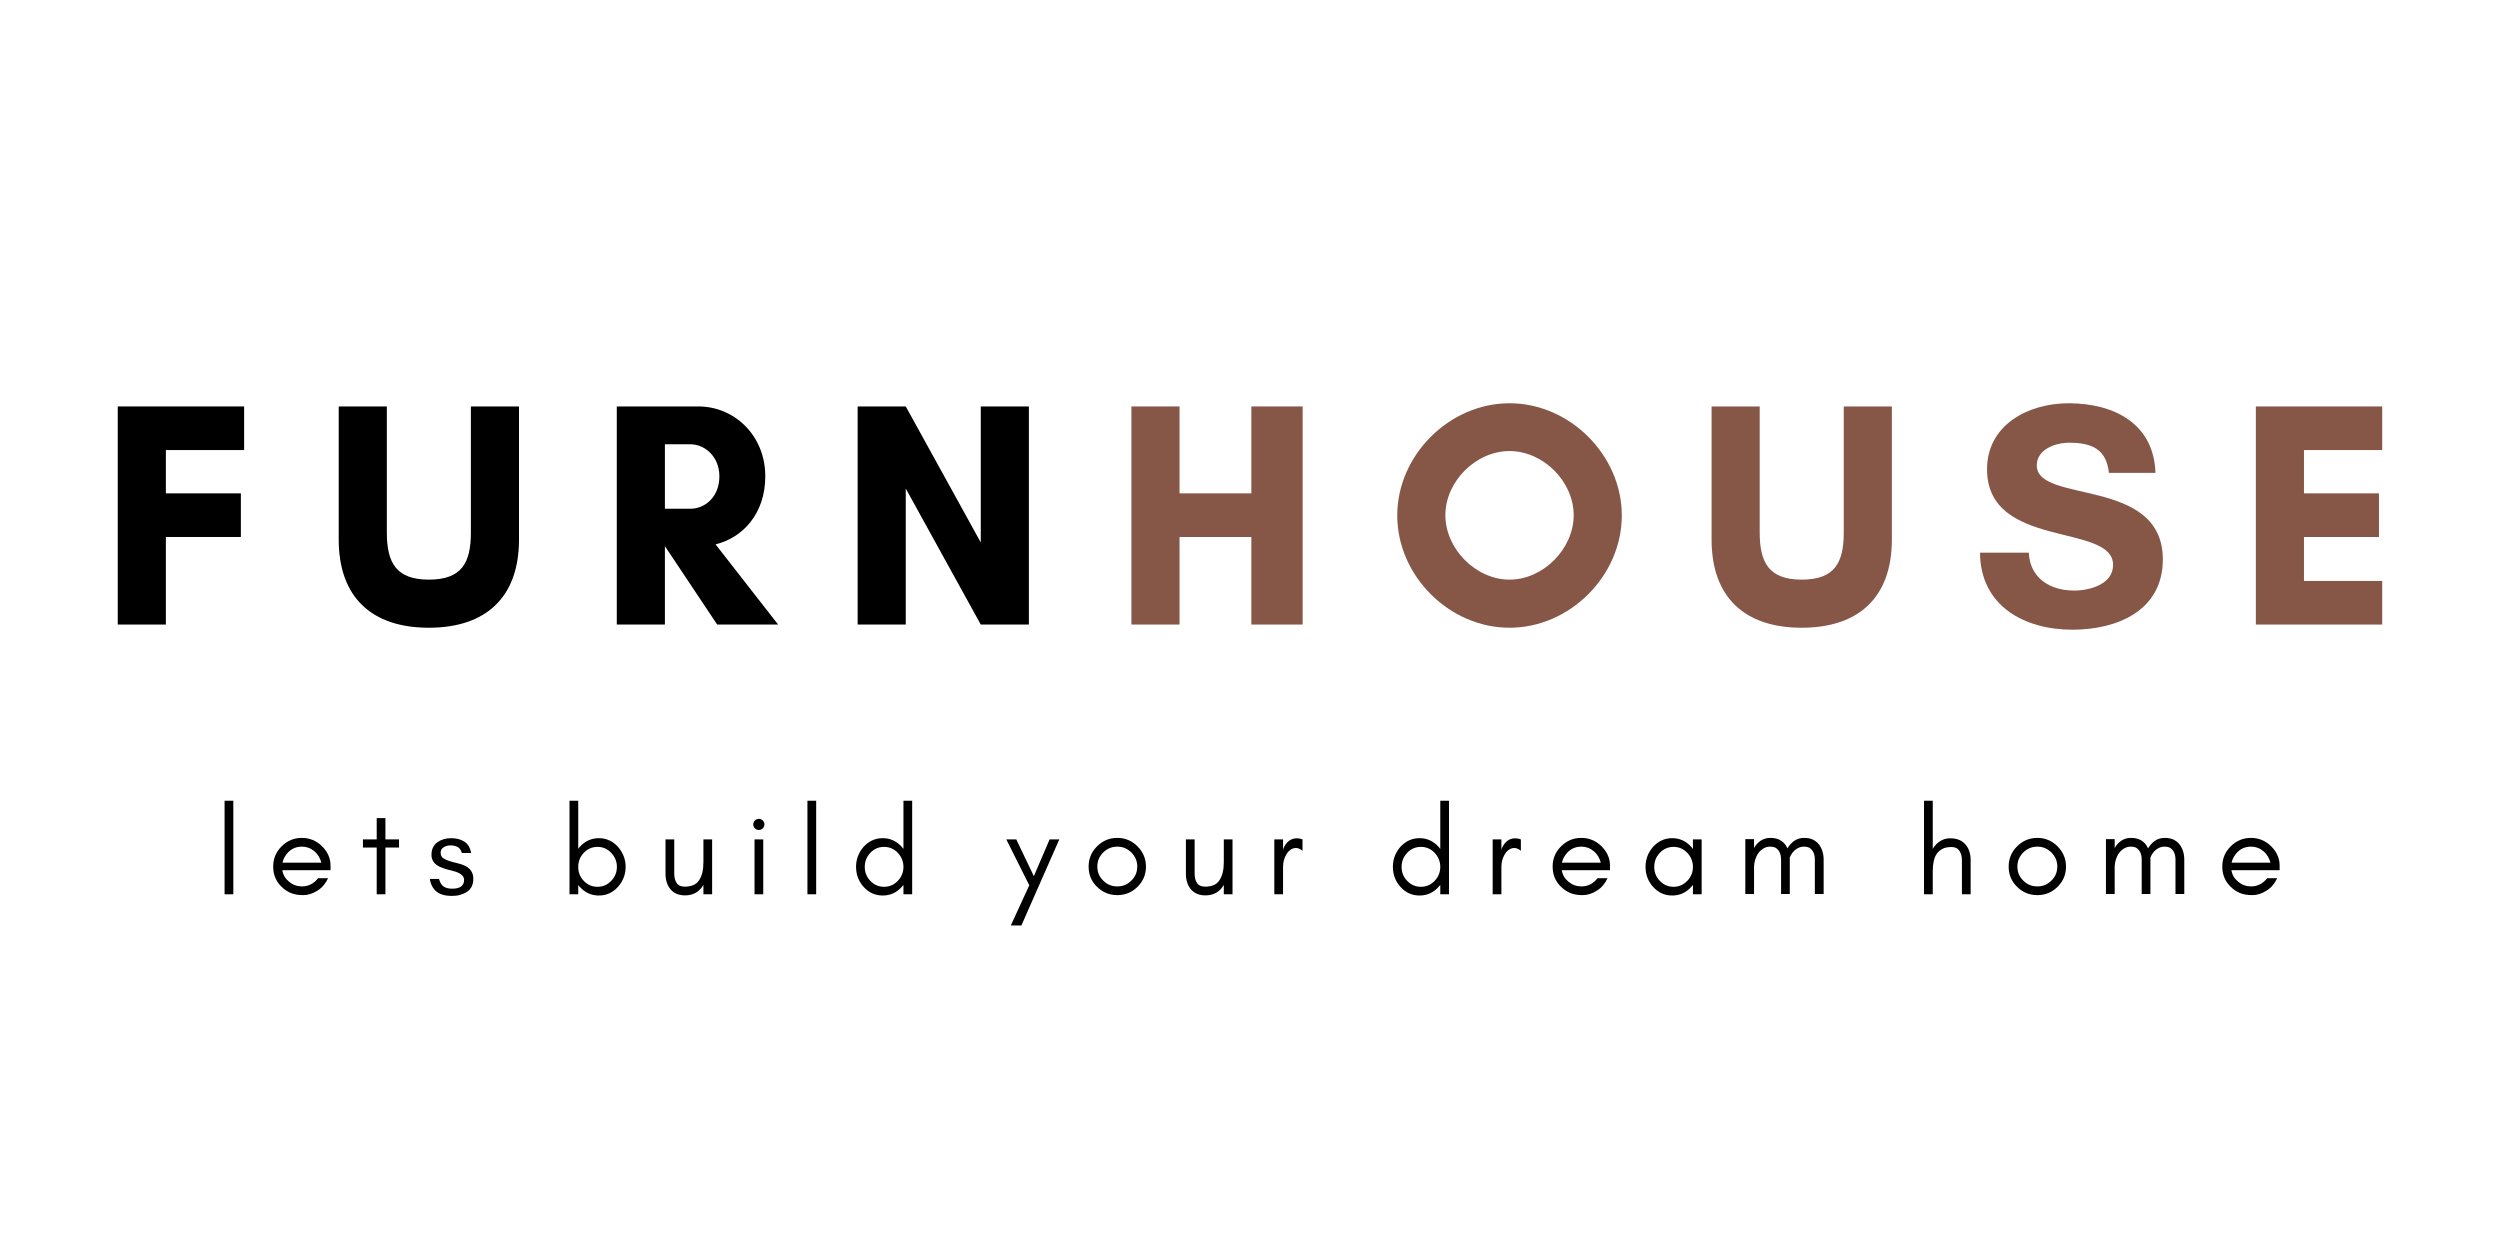 <svg xmlns="http://www.w3.org/2000/svg" xmlns:xlink="http://www.w3.org/1999/xlink" width="200" zoomAndPan="magnify" viewBox="0 0 150 75" height="100" preserveAspectRatio="xMidYMid meet" version="1.0"><defs><g/></defs><g fill="rgb(0%, 0%, 0%)" fill-opacity="1"><g transform="translate(5.909, 37.473)"><g><path d="M 8.543 -5.254 L 8.543 -7.871 L 4.043 -7.871 L 4.043 -10.469 L 8.738 -10.469 L 8.738 -13.086 L 1.156 -13.086 L 1.156 0 L 4.043 0 L 4.043 -5.254 Z M 8.543 -5.254 "/></g></g></g><g fill="rgb(0%, 0%, 0%)" fill-opacity="1"><g transform="translate(19.456, 37.473)"><g><path d="M 8.797 -13.086 L 8.797 -5.523 C 8.797 -3.715 8.258 -2.695 6.273 -2.695 C 4.312 -2.695 3.754 -3.715 3.754 -5.523 L 3.754 -13.086 L 0.867 -13.086 L 0.867 -5.102 C 0.867 -1.617 2.867 0.191 6.273 0.191 C 9.68 0.191 11.684 -1.617 11.684 -5.102 L 11.684 -13.086 Z M 8.797 -13.086 "/></g></g></g><g fill="rgb(0%, 0%, 0%)" fill-opacity="1"><g transform="translate(35.851, 37.473)"><g><path d="M 4.043 -4.676 L 4.062 -4.676 L 7.18 0 L 10.836 0 L 7.082 -4.812 C 8.738 -5.215 10.066 -6.68 10.066 -8.891 C 10.066 -11.375 8.18 -13.086 6.062 -13.086 L 1.156 -13.086 L 1.156 0 L 4.043 0 Z M 5.582 -10.816 C 6.43 -10.816 7.312 -10.086 7.312 -8.891 C 7.312 -7.641 6.43 -6.949 5.582 -6.949 L 4.043 -6.949 L 4.043 -10.816 Z M 5.582 -10.816 "/></g></g></g><g fill="rgb(0%, 0%, 0%)" fill-opacity="1"><g transform="translate(50.303, 37.473)"><g><path d="M 11.43 0 L 11.43 -13.086 L 8.543 -13.086 L 8.543 -4.926 L 4.043 -13.086 L 1.156 -13.086 L 1.156 0 L 4.043 0 L 4.043 -8.16 L 8.543 0 Z M 11.43 0 "/></g></g></g><g fill="rgb(52.55%, 33.73%, 27.84%)" fill-opacity="1"><g transform="translate(66.729, 37.473)"><g><path d="M 8.352 -13.086 L 8.352 -7.871 L 4.043 -7.871 L 4.043 -13.086 L 1.156 -13.086 L 1.156 0 L 4.043 0 L 4.043 -5.254 L 8.352 -5.254 L 8.352 0 L 11.43 0 L 11.43 -13.086 Z M 8.352 -13.086 "/></g></g></g><g fill="rgb(52.55%, 33.73%, 27.84%)" fill-opacity="1"><g transform="translate(83.163, 37.473)"><g><path d="M 11.258 -6.562 C 11.258 -4.543 9.43 -2.695 7.41 -2.695 C 5.387 -2.695 3.559 -4.543 3.559 -6.562 C 3.559 -8.582 5.387 -10.41 7.41 -10.41 C 9.43 -10.41 11.258 -8.582 11.258 -6.562 Z M 14.145 -6.543 C 14.145 -10.16 11.027 -13.277 7.41 -13.277 C 3.793 -13.277 0.672 -10.16 0.672 -6.543 C 0.672 -2.926 3.793 0.191 7.41 0.191 C 11.027 0.191 14.145 -2.926 14.145 -6.543 Z M 14.145 -6.543 "/></g></g></g><g fill="rgb(52.55%, 33.73%, 27.84%)" fill-opacity="1"><g transform="translate(101.828, 37.473)"><g><path d="M 8.797 -13.086 L 8.797 -5.523 C 8.797 -3.715 8.258 -2.695 6.273 -2.695 C 4.312 -2.695 3.754 -3.715 3.754 -5.523 L 3.754 -13.086 L 0.867 -13.086 L 0.867 -5.102 C 0.867 -1.617 2.867 0.191 6.273 0.191 C 9.68 0.191 11.684 -1.617 11.684 -5.102 L 11.684 -13.086 Z M 8.797 -13.086 "/></g></g></g><g fill="rgb(52.55%, 33.73%, 27.84%)" fill-opacity="1"><g transform="translate(118.223, 37.473)"><g><path d="M 6.234 -2.039 C 4.812 -2.039 3.578 -2.754 3.504 -4.312 L 0.578 -4.312 C 0.598 -1.117 3.234 0.309 6.121 0.309 C 8.797 0.309 11.547 -0.828 11.547 -3.906 C 11.547 -8.891 3.984 -7.219 3.984 -9.547 C 3.984 -10.527 5.121 -10.91 5.926 -10.91 C 7.371 -10.91 8.16 -10.469 8.312 -9.102 L 11.105 -9.102 C 11.008 -12.086 8.582 -13.277 5.891 -13.277 C 3.504 -13.277 1 -12.008 1 -9.316 C 1 -4.484 8.562 -6.121 8.562 -3.578 C 8.562 -2.406 7.141 -2.039 6.234 -2.039 Z M 6.234 -2.039 "/></g></g></g><g fill="rgb(52.55%, 33.73%, 27.84%)" fill-opacity="1"><g transform="translate(134.195, 37.473)"><g><path d="M 8.738 -2.617 L 4.043 -2.617 L 4.043 -5.254 L 8.543 -5.254 L 8.543 -7.871 L 4.043 -7.871 L 4.043 -10.469 L 8.738 -10.469 L 8.738 -13.086 L 1.156 -13.086 L 1.156 0 L 8.738 0 Z M 8.738 -2.617 "/></g></g></g><g fill="rgb(0%, 0%, 0%)" fill-opacity="1"><g transform="translate(12.913, 53.657)"><g><path d="M 1.086 0 L 1.086 -5.613 L 0.562 -5.613 L 0.562 0 Z M 1.086 0 "/></g></g></g><g fill="rgb(0%, 0%, 0%)" fill-opacity="1"><g transform="translate(16.055, 53.657)"><g><path d="M 3.777 -1.723 C 3.777 -2.168 3.598 -2.559 3.254 -2.895 C 2.918 -3.219 2.516 -3.383 2.059 -3.383 C 1.578 -3.383 1.176 -3.211 0.84 -2.875 C 0.5 -2.535 0.336 -2.133 0.336 -1.66 C 0.336 -1.184 0.5 -0.777 0.84 -0.449 C 0.996 -0.293 1.176 -0.172 1.383 -0.082 C 1.594 0.008 1.84 0.051 2.133 0.051 C 2.426 0.051 2.707 -0.039 2.992 -0.219 C 3.277 -0.398 3.488 -0.652 3.629 -0.965 L 3.031 -0.965 C 2.91 -0.809 2.77 -0.688 2.598 -0.598 C 2.426 -0.508 2.246 -0.473 2.059 -0.473 C 1.773 -0.473 1.52 -0.562 1.293 -0.75 C 1.07 -0.93 0.93 -1.16 0.883 -1.445 L 3.777 -1.445 Z M 3.227 -1.895 L 0.891 -1.895 C 0.922 -2.027 0.973 -2.156 1.047 -2.273 C 1.285 -2.664 1.625 -2.859 2.059 -2.859 C 2.336 -2.859 2.582 -2.77 2.797 -2.59 C 3.023 -2.402 3.156 -2.168 3.227 -1.895 Z M 3.227 -1.895 "/></g></g></g><g fill="rgb(0%, 0%, 0%)" fill-opacity="1"><g transform="translate(21.629, 53.657)"><g><path d="M 0.148 -2.805 L 0.973 -2.805 L 0.973 0 L 1.496 0 L 1.496 -2.805 L 2.312 -2.805 L 2.312 -3.293 L 1.496 -3.293 L 1.496 -4.57 L 0.973 -4.57 L 0.973 -3.293 L 0.148 -3.293 Z M 0.148 -2.805 "/></g></g></g><g fill="rgb(0%, 0%, 0%)" fill-opacity="1"><g transform="translate(25.587, 53.657)"><g><path d="M 1.031 -0.465 C 0.906 -0.555 0.809 -0.703 0.754 -0.922 L 0.203 -0.922 C 0.312 -0.238 0.75 0.098 1.512 0.098 C 1.691 0.098 1.855 0.082 2.012 0.039 C 2.168 -0.008 2.305 -0.066 2.434 -0.148 C 2.688 -0.32 2.812 -0.582 2.812 -0.934 C 2.812 -1.293 2.648 -1.547 2.305 -1.715 C 2.164 -1.781 2.004 -1.832 1.832 -1.871 C 1.668 -1.906 1.512 -1.953 1.371 -1.996 C 1.219 -2.043 1.102 -2.102 1.004 -2.168 C 0.906 -2.238 0.852 -2.344 0.852 -2.492 C 0.852 -2.641 0.914 -2.754 1.031 -2.82 C 1.152 -2.895 1.293 -2.934 1.453 -2.934 C 1.617 -2.934 1.758 -2.895 1.871 -2.836 C 1.984 -2.777 2.074 -2.656 2.125 -2.477 L 2.688 -2.477 C 2.617 -2.805 2.477 -3.039 2.266 -3.164 C 2.051 -3.301 1.789 -3.367 1.465 -3.367 C 1.152 -3.367 0.875 -3.277 0.645 -3.113 C 0.418 -2.941 0.301 -2.695 0.301 -2.363 C 0.301 -2.207 0.344 -2.066 0.426 -1.945 C 0.516 -1.816 0.645 -1.723 0.809 -1.645 C 0.957 -1.578 1.113 -1.527 1.281 -1.48 C 1.445 -1.445 1.602 -1.398 1.75 -1.355 C 2.086 -1.242 2.258 -1.078 2.258 -0.867 C 2.258 -0.508 2.02 -0.336 1.543 -0.336 C 1.34 -0.336 1.168 -0.375 1.031 -0.465 Z M 1.031 -0.465 "/></g></g></g><g fill="rgb(0%, 0%, 0%)" fill-opacity="1"><g transform="translate(30.092, 53.657)"><g/></g></g><g fill="rgb(0%, 0%, 0%)" fill-opacity="1"><g transform="translate(33.608, 53.657)"><g><path d="M 1.086 0 L 1.086 -0.562 C 1.105 -0.516 1.145 -0.48 1.176 -0.449 C 1.488 -0.098 1.871 0.074 2.328 0.074 C 2.777 0.074 3.156 -0.098 3.473 -0.449 C 3.77 -0.785 3.93 -1.184 3.93 -1.645 C 3.93 -2.102 3.77 -2.5 3.473 -2.844 C 3.156 -3.188 2.777 -3.367 2.328 -3.367 C 1.871 -3.367 1.488 -3.188 1.176 -2.844 C 1.145 -2.805 1.105 -2.77 1.086 -2.723 L 1.086 -5.613 L 0.562 -5.613 L 0.562 0 Z M 3.406 -1.645 C 3.406 -1.324 3.293 -1.039 3.066 -0.809 C 2.844 -0.57 2.566 -0.449 2.246 -0.449 C 1.914 -0.449 1.637 -0.57 1.414 -0.809 C 1.191 -1.039 1.086 -1.324 1.086 -1.645 C 1.086 -1.961 1.191 -2.246 1.414 -2.484 C 1.637 -2.723 1.914 -2.844 2.246 -2.844 C 2.566 -2.844 2.844 -2.723 3.066 -2.484 C 3.293 -2.246 3.406 -1.961 3.406 -1.645 Z M 3.406 -1.645 "/></g></g></g><g fill="rgb(0%, 0%, 0%)" fill-opacity="1"><g transform="translate(39.369, 53.657)"><g><path d="M 2.836 -0.562 L 2.836 0 L 3.359 0 L 3.359 -3.293 L 2.836 -3.293 L 2.836 -1.914 C 2.836 -1.453 2.746 -1.102 2.574 -0.84 C 2.41 -0.582 2.117 -0.457 1.715 -0.457 C 1.488 -0.457 1.324 -0.531 1.227 -0.68 C 1.129 -0.832 1.086 -1.016 1.086 -1.234 L 1.086 -3.293 L 0.562 -3.293 L 0.562 -1.234 C 0.562 -0.852 0.66 -0.539 0.867 -0.293 C 1.078 -0.051 1.363 0.066 1.734 0.066 C 2.223 0.066 2.59 -0.141 2.836 -0.562 Z M 2.836 -0.562 "/></g></g></g><g fill="rgb(0%, 0%, 0%)" fill-opacity="1"><g transform="translate(44.674, 53.657)"><g><path d="M 1.094 -4.43 C 1.023 -4.488 0.941 -4.527 0.852 -4.527 C 0.762 -4.527 0.68 -4.488 0.621 -4.43 C 0.555 -4.363 0.523 -4.281 0.523 -4.191 C 0.523 -4.102 0.555 -4.02 0.621 -3.957 C 0.68 -3.891 0.762 -3.859 0.852 -3.859 C 0.941 -3.859 1.023 -3.891 1.094 -3.957 C 1.152 -4.02 1.191 -4.102 1.191 -4.191 C 1.191 -4.281 1.152 -4.363 1.094 -4.43 Z M 1.121 0 L 1.121 -3.293 L 0.598 -3.293 L 0.598 0 Z M 1.121 0 "/></g></g></g><g fill="rgb(0%, 0%, 0%)" fill-opacity="1"><g transform="translate(47.884, 53.657)"><g><path d="M 1.086 0 L 1.086 -5.613 L 0.562 -5.613 L 0.562 0 Z M 1.086 0 "/></g></g></g><g fill="rgb(0%, 0%, 0%)" fill-opacity="1"><g transform="translate(51.027, 53.657)"><g><path d="M 3.18 -1.645 C 3.18 -1.324 3.066 -1.039 2.844 -0.809 C 2.617 -0.57 2.344 -0.449 2.02 -0.449 C 1.691 -0.449 1.414 -0.57 1.191 -0.809 C 0.965 -1.039 0.859 -1.324 0.859 -1.645 C 0.859 -1.961 0.965 -2.246 1.191 -2.484 C 1.414 -2.723 1.691 -2.844 2.02 -2.844 C 2.344 -2.844 2.617 -2.723 2.844 -2.484 C 3.066 -2.246 3.18 -1.961 3.18 -1.645 Z M 3.703 0 L 3.703 -5.613 L 3.18 -5.613 L 3.18 -2.723 C 3.148 -2.77 3.113 -2.805 3.082 -2.844 C 2.77 -3.188 2.387 -3.367 1.938 -3.367 C 1.48 -3.367 1.102 -3.188 0.785 -2.844 C 0.488 -2.5 0.336 -2.102 0.336 -1.645 C 0.336 -1.184 0.488 -0.785 0.785 -0.449 C 1.102 -0.098 1.48 0.074 1.938 0.074 C 2.387 0.074 2.77 -0.098 3.082 -0.449 C 3.113 -0.48 3.148 -0.516 3.18 -0.562 L 3.18 0 Z M 3.703 0 "/></g></g></g><g fill="rgb(0%, 0%, 0%)" fill-opacity="1"><g transform="translate(56.788, 53.657)"><g/></g></g><g fill="rgb(0%, 0%, 0%)" fill-opacity="1"><g transform="translate(60.304, 53.657)"><g><path d="M 0.98 1.871 L 3.254 -3.293 L 2.672 -3.293 L 1.727 -1.086 L 0.672 -3.293 L 0.074 -3.293 L 1.453 -0.539 L 0.344 1.871 Z M 0.98 1.871 "/></g></g></g><g fill="rgb(0%, 0%, 0%)" fill-opacity="1"><g transform="translate(64.981, 53.657)"><g><path d="M 3.254 -1.66 C 3.254 -1.332 3.137 -1.055 2.902 -0.824 C 2.664 -0.582 2.387 -0.473 2.059 -0.473 C 1.727 -0.473 1.445 -0.582 1.211 -0.824 C 0.973 -1.055 0.859 -1.332 0.859 -1.66 C 0.859 -1.992 0.973 -2.266 1.211 -2.508 C 1.445 -2.738 1.727 -2.859 2.059 -2.859 C 2.387 -2.859 2.664 -2.738 2.902 -2.508 C 3.137 -2.266 3.254 -1.992 3.254 -1.66 Z M 3.777 -1.66 C 3.777 -2.133 3.605 -2.535 3.27 -2.875 C 2.934 -3.211 2.527 -3.383 2.059 -3.383 C 1.578 -3.383 1.176 -3.211 0.84 -2.875 C 0.5 -2.535 0.336 -2.133 0.336 -1.66 C 0.336 -1.184 0.5 -0.777 0.84 -0.449 C 1.176 -0.113 1.586 0.051 2.059 0.051 C 2.52 0.051 2.934 -0.113 3.27 -0.449 C 3.605 -0.777 3.777 -1.184 3.777 -1.66 Z M 3.777 -1.66 "/></g></g></g><g fill="rgb(0%, 0%, 0%)" fill-opacity="1"><g transform="translate(70.592, 53.657)"><g><path d="M 2.836 -0.562 L 2.836 0 L 3.359 0 L 3.359 -3.293 L 2.836 -3.293 L 2.836 -1.914 C 2.836 -1.453 2.746 -1.102 2.574 -0.84 C 2.41 -0.582 2.117 -0.457 1.715 -0.457 C 1.488 -0.457 1.324 -0.531 1.227 -0.68 C 1.129 -0.832 1.086 -1.016 1.086 -1.234 L 1.086 -3.293 L 0.562 -3.293 L 0.562 -1.234 C 0.562 -0.852 0.66 -0.539 0.867 -0.293 C 1.078 -0.051 1.363 0.066 1.734 0.066 C 2.223 0.066 2.59 -0.141 2.836 -0.562 Z M 2.836 -0.562 "/></g></g></g><g fill="rgb(0%, 0%, 0%)" fill-opacity="1"><g transform="translate(75.897, 53.657)"><g><path d="M 2.254 -2.609 L 2.254 -3.293 C 2.148 -3.336 2.035 -3.359 1.922 -3.359 C 1.547 -3.359 1.281 -3.148 1.105 -2.746 L 1.086 -2.609 L 1.086 -3.293 L 0.562 -3.293 L 0.562 0 L 1.086 0 L 1.086 -1.645 C 1.086 -1.914 1.145 -2.156 1.273 -2.371 C 1.332 -2.484 1.414 -2.582 1.512 -2.656 C 1.609 -2.73 1.727 -2.777 1.863 -2.777 C 1.996 -2.777 2.125 -2.715 2.254 -2.609 Z M 2.254 -2.609 "/></g></g></g><g fill="rgb(0%, 0%, 0%)" fill-opacity="1"><g transform="translate(79.721, 53.657)"><g/></g></g><g fill="rgb(0%, 0%, 0%)" fill-opacity="1"><g transform="translate(83.237, 53.657)"><g><path d="M 3.18 -1.645 C 3.18 -1.324 3.066 -1.039 2.844 -0.809 C 2.617 -0.57 2.344 -0.449 2.02 -0.449 C 1.691 -0.449 1.414 -0.57 1.191 -0.809 C 0.965 -1.039 0.859 -1.324 0.859 -1.645 C 0.859 -1.961 0.965 -2.246 1.191 -2.484 C 1.414 -2.723 1.691 -2.844 2.02 -2.844 C 2.344 -2.844 2.617 -2.723 2.844 -2.484 C 3.066 -2.246 3.18 -1.961 3.18 -1.645 Z M 3.703 0 L 3.703 -5.613 L 3.18 -5.613 L 3.18 -2.723 C 3.148 -2.77 3.113 -2.805 3.082 -2.844 C 2.77 -3.188 2.387 -3.367 1.938 -3.367 C 1.48 -3.367 1.102 -3.188 0.785 -2.844 C 0.488 -2.5 0.336 -2.102 0.336 -1.645 C 0.336 -1.184 0.488 -0.785 0.785 -0.449 C 1.102 -0.098 1.48 0.074 1.938 0.074 C 2.387 0.074 2.77 -0.098 3.082 -0.449 C 3.113 -0.48 3.148 -0.516 3.18 -0.562 L 3.18 0 Z M 3.703 0 "/></g></g></g><g fill="rgb(0%, 0%, 0%)" fill-opacity="1"><g transform="translate(88.998, 53.657)"><g><path d="M 2.254 -2.609 L 2.254 -3.293 C 2.148 -3.336 2.035 -3.359 1.922 -3.359 C 1.547 -3.359 1.281 -3.148 1.105 -2.746 L 1.086 -2.609 L 1.086 -3.293 L 0.562 -3.293 L 0.562 0 L 1.086 0 L 1.086 -1.645 C 1.086 -1.914 1.145 -2.156 1.273 -2.371 C 1.332 -2.484 1.414 -2.582 1.512 -2.656 C 1.609 -2.73 1.727 -2.777 1.863 -2.777 C 1.996 -2.777 2.125 -2.715 2.254 -2.609 Z M 2.254 -2.609 "/></g></g></g><g fill="rgb(0%, 0%, 0%)" fill-opacity="1"><g transform="translate(92.822, 53.657)"><g><path d="M 3.777 -1.723 C 3.777 -2.168 3.598 -2.559 3.254 -2.895 C 2.918 -3.219 2.516 -3.383 2.059 -3.383 C 1.578 -3.383 1.176 -3.211 0.84 -2.875 C 0.5 -2.535 0.336 -2.133 0.336 -1.66 C 0.336 -1.184 0.5 -0.777 0.84 -0.449 C 0.996 -0.293 1.176 -0.172 1.383 -0.082 C 1.594 0.008 1.84 0.051 2.133 0.051 C 2.426 0.051 2.707 -0.039 2.992 -0.219 C 3.277 -0.398 3.488 -0.652 3.629 -0.965 L 3.031 -0.965 C 2.91 -0.809 2.77 -0.688 2.598 -0.598 C 2.426 -0.508 2.246 -0.473 2.059 -0.473 C 1.773 -0.473 1.52 -0.562 1.293 -0.75 C 1.07 -0.93 0.93 -1.16 0.883 -1.445 L 3.777 -1.445 Z M 3.227 -1.895 L 0.891 -1.895 C 0.922 -2.027 0.973 -2.156 1.047 -2.273 C 1.285 -2.664 1.625 -2.859 2.059 -2.859 C 2.336 -2.859 2.582 -2.77 2.797 -2.59 C 3.023 -2.402 3.156 -2.168 3.227 -1.895 Z M 3.227 -1.895 "/></g></g></g><g fill="rgb(0%, 0%, 0%)" fill-opacity="1"><g transform="translate(98.396, 53.657)"><g><path d="M 3.18 -1.645 C 3.18 -1.324 3.066 -1.039 2.844 -0.809 C 2.617 -0.57 2.344 -0.449 2.02 -0.449 C 1.691 -0.449 1.414 -0.57 1.191 -0.809 C 0.965 -1.039 0.859 -1.324 0.859 -1.645 C 0.859 -1.961 0.965 -2.246 1.191 -2.484 C 1.414 -2.723 1.691 -2.844 2.02 -2.844 C 2.344 -2.844 2.617 -2.723 2.844 -2.484 C 3.066 -2.246 3.18 -1.961 3.18 -1.645 Z M 3.703 0 L 3.703 -3.293 L 3.18 -3.293 L 3.18 -2.723 C 3.148 -2.77 3.113 -2.805 3.082 -2.844 C 2.77 -3.188 2.387 -3.367 1.938 -3.367 C 1.48 -3.367 1.102 -3.188 0.785 -2.844 C 0.488 -2.5 0.336 -2.102 0.336 -1.645 C 0.336 -1.184 0.488 -0.785 0.785 -0.449 C 1.102 -0.098 1.48 0.074 1.938 0.074 C 2.387 0.074 2.77 -0.098 3.082 -0.449 C 3.113 -0.48 3.148 -0.516 3.18 -0.562 L 3.18 0 Z M 3.703 0 "/></g></g></g><g fill="rgb(0%, 0%, 0%)" fill-opacity="1"><g transform="translate(104.157, 53.657)"><g><path d="M 4.734 -0.016 L 5.262 -0.016 L 5.262 -2.074 C 5.262 -2.438 5.164 -2.746 4.984 -2.984 C 4.895 -3.105 4.773 -3.195 4.641 -3.27 C 4.496 -3.344 4.309 -3.383 4.086 -3.383 C 3.852 -3.383 3.652 -3.316 3.48 -3.195 C 3.32 -3.074 3.195 -2.934 3.09 -2.754 C 3.051 -2.836 3.008 -2.91 2.957 -2.984 C 2.867 -3.105 2.746 -3.195 2.609 -3.27 C 2.469 -3.344 2.281 -3.383 2.059 -3.383 C 1.824 -3.383 1.625 -3.316 1.453 -3.195 C 1.301 -3.082 1.184 -2.949 1.086 -2.777 L 1.086 -3.309 L 0.562 -3.309 L 0.562 -0.016 L 1.086 -0.016 L 1.086 -1.699 C 1.105 -1.961 1.176 -2.191 1.285 -2.379 C 1.363 -2.516 1.473 -2.633 1.609 -2.723 C 1.742 -2.812 1.887 -2.859 2.043 -2.859 C 2.191 -2.859 2.312 -2.828 2.387 -2.785 C 2.598 -2.648 2.707 -2.41 2.707 -2.074 L 2.707 -0.016 L 3.23 -0.016 L 3.23 -2.074 C 3.23 -2.109 3.227 -2.156 3.227 -2.191 C 3.246 -2.258 3.277 -2.32 3.316 -2.379 C 3.391 -2.516 3.5 -2.633 3.637 -2.723 C 3.77 -2.812 3.914 -2.859 4.07 -2.859 C 4.219 -2.859 4.34 -2.828 4.414 -2.785 C 4.625 -2.648 4.734 -2.41 4.734 -2.074 Z M 4.734 -0.016 "/></g></g></g><g fill="rgb(0%, 0%, 0%)" fill-opacity="1"><g transform="translate(111.362, 53.657)"><g/></g></g><g fill="rgb(0%, 0%, 0%)" fill-opacity="1"><g transform="translate(114.879, 53.657)"><g><path d="M 1.086 0 L 1.086 -1.375 C 1.086 -1.832 1.16 -2.176 1.316 -2.418 C 1.406 -2.551 1.52 -2.648 1.66 -2.723 C 1.797 -2.797 1.984 -2.836 2.207 -2.836 C 2.434 -2.836 2.59 -2.754 2.688 -2.605 C 2.785 -2.453 2.836 -2.266 2.836 -2.059 L 2.836 0 L 3.359 0 L 3.359 -2.059 C 3.359 -2.438 3.254 -2.746 3.059 -2.977 C 2.957 -3.098 2.836 -3.188 2.695 -3.254 C 2.543 -3.32 2.355 -3.359 2.125 -3.359 C 1.887 -3.359 1.684 -3.293 1.504 -3.172 C 1.332 -3.059 1.191 -2.91 1.086 -2.723 L 1.086 -5.613 L 0.562 -5.613 L 0.562 0 Z M 1.086 0 "/></g></g></g><g fill="rgb(0%, 0%, 0%)" fill-opacity="1"><g transform="translate(120.184, 53.657)"><g><path d="M 3.254 -1.66 C 3.254 -1.332 3.137 -1.055 2.902 -0.824 C 2.664 -0.582 2.387 -0.473 2.059 -0.473 C 1.727 -0.473 1.445 -0.582 1.211 -0.824 C 0.973 -1.055 0.859 -1.332 0.859 -1.66 C 0.859 -1.992 0.973 -2.266 1.211 -2.508 C 1.445 -2.738 1.727 -2.859 2.059 -2.859 C 2.387 -2.859 2.664 -2.738 2.902 -2.508 C 3.137 -2.266 3.254 -1.992 3.254 -1.66 Z M 3.777 -1.66 C 3.777 -2.133 3.605 -2.535 3.27 -2.875 C 2.934 -3.211 2.527 -3.383 2.059 -3.383 C 1.578 -3.383 1.176 -3.211 0.84 -2.875 C 0.5 -2.535 0.336 -2.133 0.336 -1.66 C 0.336 -1.184 0.5 -0.777 0.84 -0.449 C 1.176 -0.113 1.586 0.051 2.059 0.051 C 2.52 0.051 2.934 -0.113 3.27 -0.449 C 3.605 -0.777 3.777 -1.184 3.777 -1.66 Z M 3.777 -1.66 "/></g></g></g><g fill="rgb(0%, 0%, 0%)" fill-opacity="1"><g transform="translate(125.795, 53.657)"><g><path d="M 4.734 -0.016 L 5.262 -0.016 L 5.262 -2.074 C 5.262 -2.438 5.164 -2.746 4.984 -2.984 C 4.895 -3.105 4.773 -3.195 4.641 -3.27 C 4.496 -3.344 4.309 -3.383 4.086 -3.383 C 3.852 -3.383 3.652 -3.316 3.48 -3.195 C 3.32 -3.074 3.195 -2.934 3.09 -2.754 C 3.051 -2.836 3.008 -2.91 2.957 -2.984 C 2.867 -3.105 2.746 -3.195 2.609 -3.27 C 2.469 -3.344 2.281 -3.383 2.059 -3.383 C 1.824 -3.383 1.625 -3.316 1.453 -3.195 C 1.301 -3.082 1.184 -2.949 1.086 -2.777 L 1.086 -3.309 L 0.562 -3.309 L 0.562 -0.016 L 1.086 -0.016 L 1.086 -1.699 C 1.105 -1.961 1.176 -2.191 1.285 -2.379 C 1.363 -2.516 1.473 -2.633 1.609 -2.723 C 1.742 -2.812 1.887 -2.859 2.043 -2.859 C 2.191 -2.859 2.312 -2.828 2.387 -2.785 C 2.598 -2.648 2.707 -2.41 2.707 -2.074 L 2.707 -0.016 L 3.23 -0.016 L 3.23 -2.074 C 3.23 -2.109 3.227 -2.156 3.227 -2.191 C 3.246 -2.258 3.277 -2.32 3.316 -2.379 C 3.391 -2.516 3.5 -2.633 3.637 -2.723 C 3.77 -2.812 3.914 -2.859 4.07 -2.859 C 4.219 -2.859 4.34 -2.828 4.414 -2.785 C 4.625 -2.648 4.734 -2.41 4.734 -2.074 Z M 4.734 -0.016 "/></g></g></g><g fill="rgb(0%, 0%, 0%)" fill-opacity="1"><g transform="translate(133.001, 53.657)"><g><path d="M 3.777 -1.723 C 3.777 -2.168 3.598 -2.559 3.254 -2.895 C 2.918 -3.219 2.516 -3.383 2.059 -3.383 C 1.578 -3.383 1.176 -3.211 0.84 -2.875 C 0.5 -2.535 0.336 -2.133 0.336 -1.66 C 0.336 -1.184 0.5 -0.777 0.84 -0.449 C 0.996 -0.293 1.176 -0.172 1.383 -0.082 C 1.594 0.008 1.84 0.051 2.133 0.051 C 2.426 0.051 2.707 -0.039 2.992 -0.219 C 3.277 -0.398 3.488 -0.652 3.629 -0.965 L 3.031 -0.965 C 2.91 -0.809 2.77 -0.688 2.598 -0.598 C 2.426 -0.508 2.246 -0.473 2.059 -0.473 C 1.773 -0.473 1.52 -0.562 1.293 -0.75 C 1.07 -0.93 0.93 -1.16 0.883 -1.445 L 3.777 -1.445 Z M 3.227 -1.895 L 0.891 -1.895 C 0.922 -2.027 0.973 -2.156 1.047 -2.273 C 1.285 -2.664 1.625 -2.859 2.059 -2.859 C 2.336 -2.859 2.582 -2.77 2.797 -2.59 C 3.023 -2.402 3.156 -2.168 3.227 -1.895 Z M 3.227 -1.895 "/></g></g></g></svg>